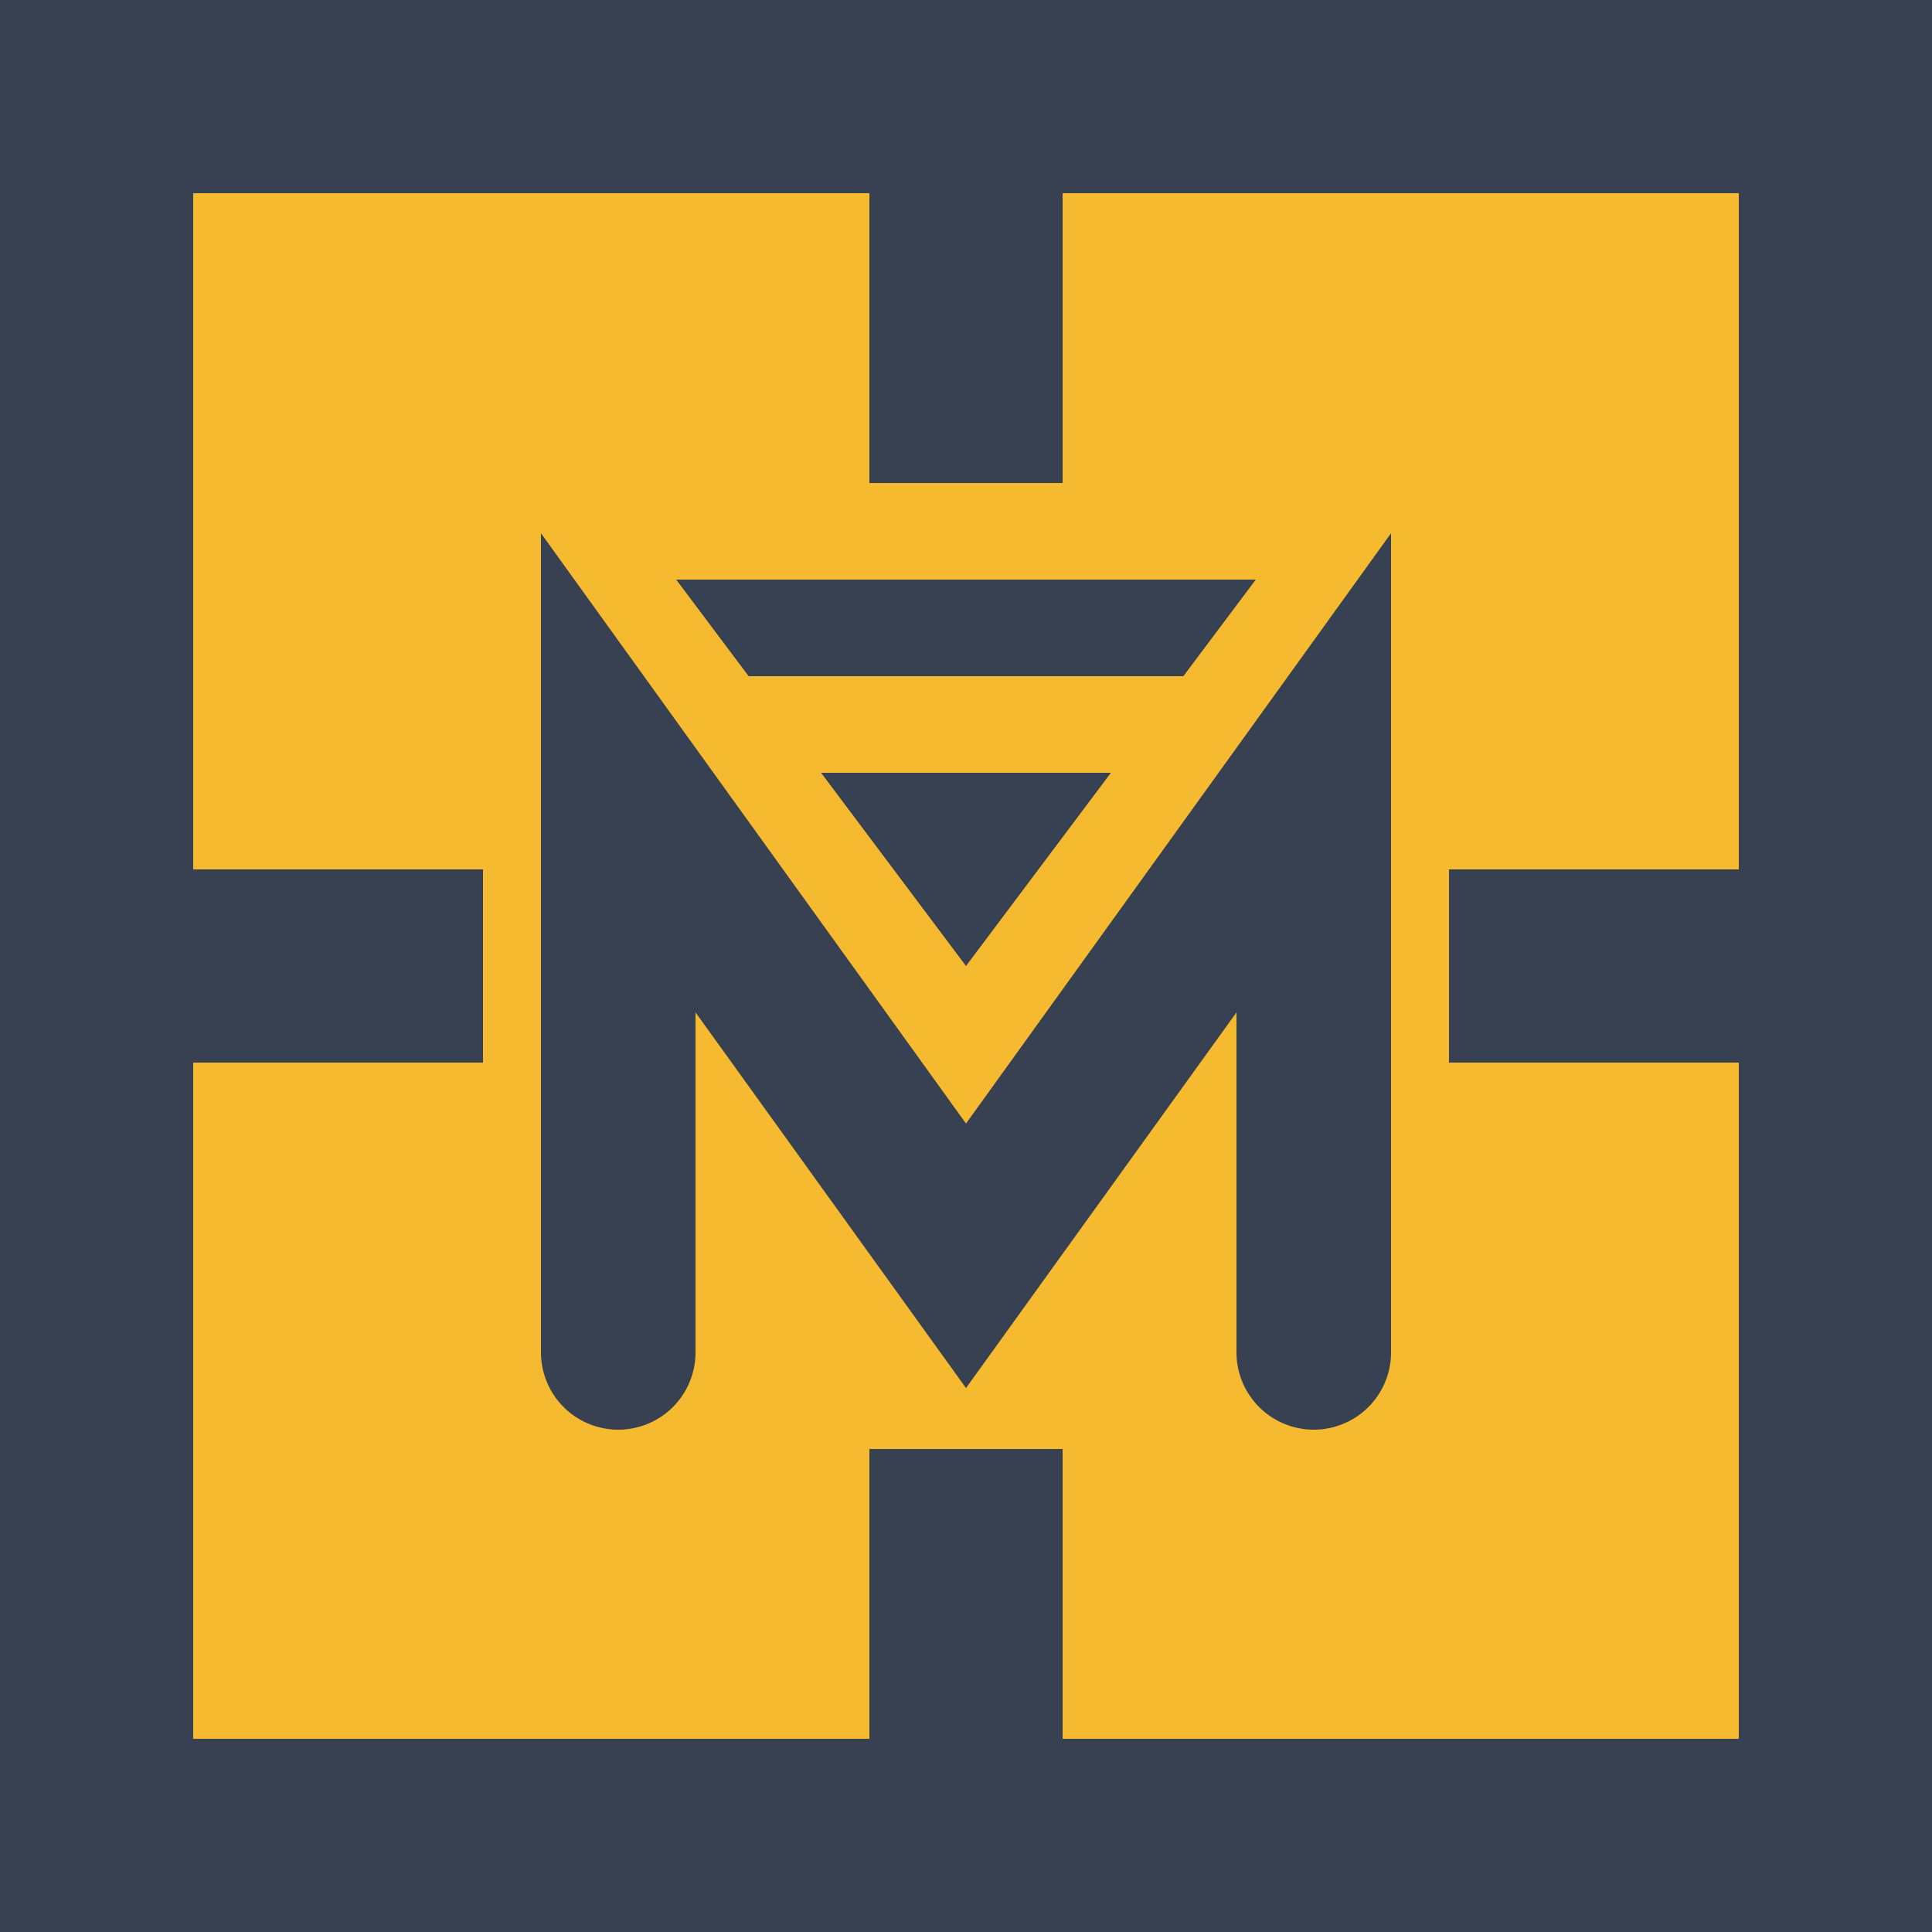 <?xml version="1.0" encoding="UTF-8" standalone="no"?>
<svg
   width="1024"
   height="1024"
   viewBox="0 0 100 100"
   version="1.1"
   id="svg20"
   sodipodi:docname="icon.svg"
   inkscape:version="1.2.1 (9c6d41e410, 2022-07-14)"
   xmlns:inkscape="http://www.inkscape.org/namespaces/inkscape"
   xmlns:sodipodi="http://sodipodi.sourceforge.net/DTD/sodipodi-0.dtd"
   xmlns="http://www.w3.org/2000/svg"
   xmlns:svg="http://www.w3.org/2000/svg">
  <defs
     id="defs24" />
  <sodipodi:namedview
     id="namedview22"
     pagecolor="#505050"
     bordercolor="#eeeeee"
     borderopacity="1"
     inkscape:showpageshadow="0"
     inkscape:pageopacity="0"
     inkscape:pagecheckerboard="0"
     inkscape:deskcolor="#505050"
     showgrid="false"
     inkscape:zoom="0.6200995"
     inkscape:cx="245.92827"
     inkscape:cy="613.6112"
     inkscape:window-width="2498"
     inkscape:window-height="1057"
     inkscape:window-x="54"
     inkscape:window-y="-8"
     inkscape:window-maximized="1"
     inkscape:current-layer="svg20" />
  <rect
     width="100"
     height="100"
     fill="#374151"
     id="rect2" />
  <rect
     width="35"
     height="35"
     x="10"
     y="10"
     fill="#F5BA30"
     id="rect4" />
  <rect
     width="35"
     height="35"
     x="55"
     y="10"
     fill="#F5BA30"
     id="rect6" />
  <rect
     width="35"
     height="35"
     x="10"
     y="55"
     fill="#F5BA30"
     id="rect8" />
  <rect
     width="35"
     height="35"
     x="55"
     y="55"
     fill="#F5BA30"
     id="rect10" />
  <rect
     width="50"
     height="50"
     x="25"
     y="25"
     fill="#F5BA30"
     id="rect12" />
  <polygon
     points="50,50 35,30 65,30"
     fill="#374151"
     id="polygon14" />
  <rect
     width="30"
     height="5"
     x="35"
     y="35"
     fill="#F5BA30"
     id="rect16" />
  <path
     d="M 32 70 L 32 40 L 50 65 L 68 40 L 68 70"
     fill="none"
     stroke="#374151"
     stroke-width="8"
     stroke-linecap="round"
     id="path18" />
</svg>
